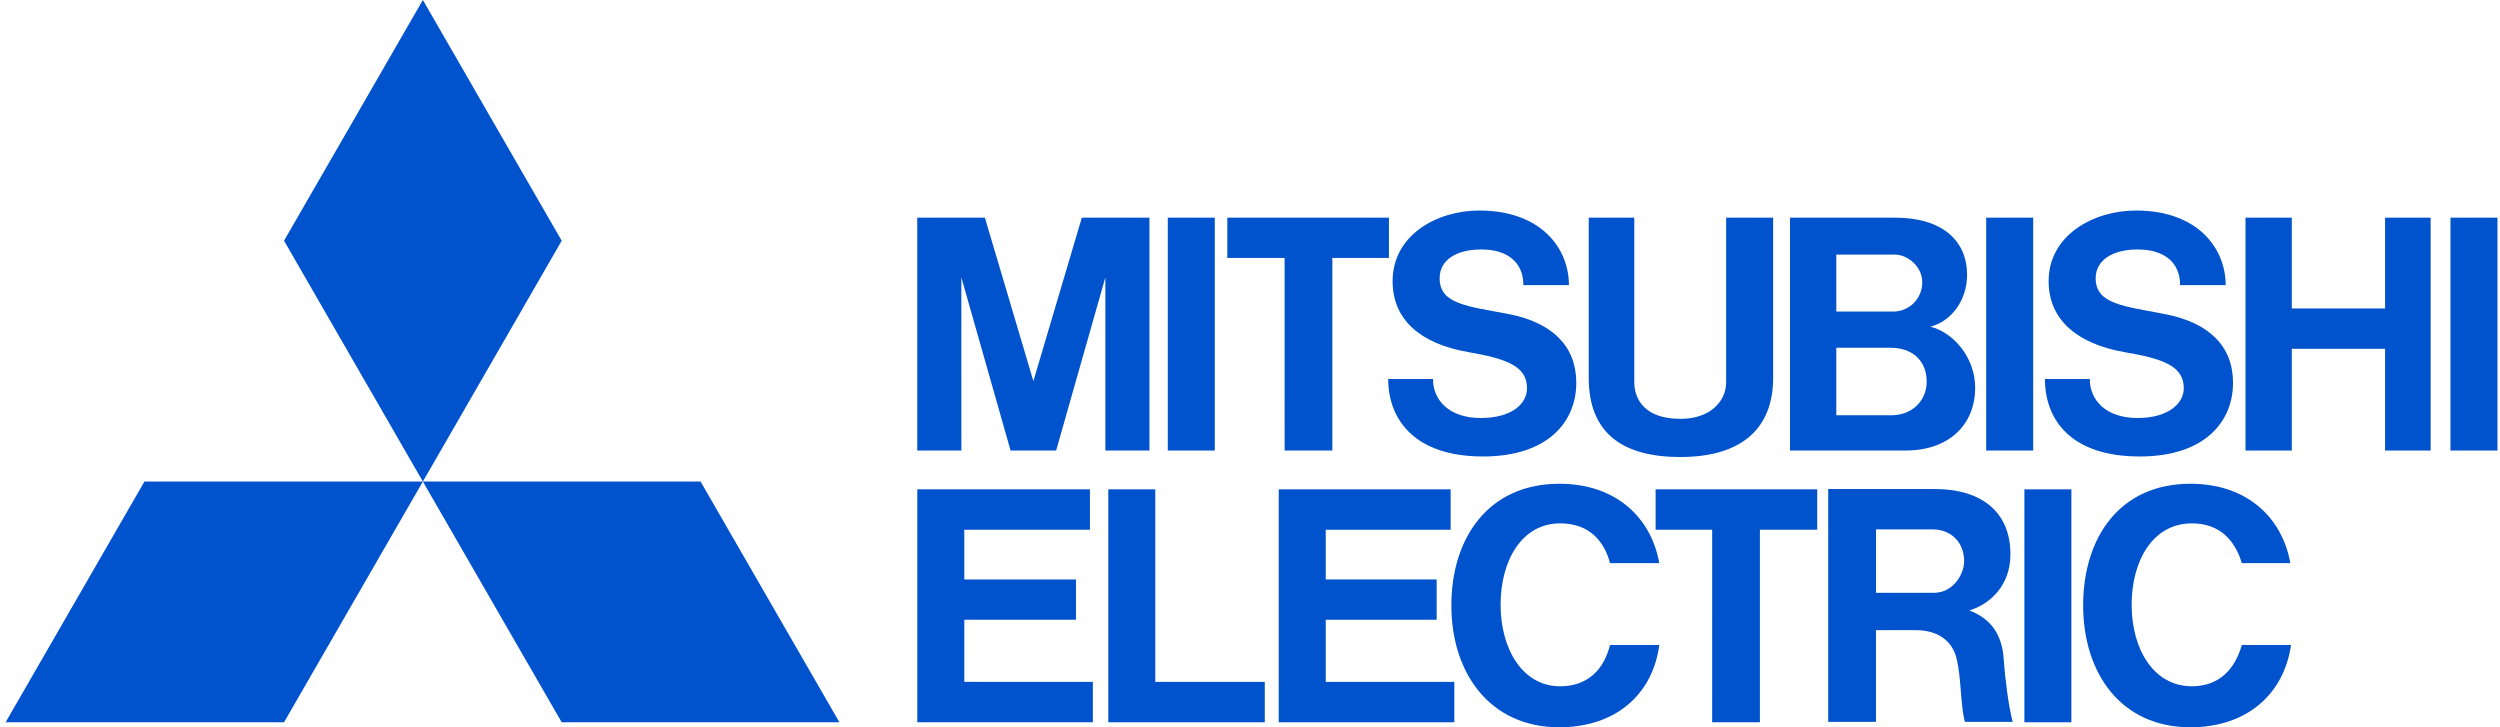 <svg width="275" height="80" viewBox="0 0 275 80" fill="none" xmlns="http://www.w3.org/2000/svg">
<path d="M31.244 79.451H0.617L15.889 52.97H46.516" fill="#0052CD"/>
<path d="M61.787 79.451H92.334L77.062 52.97H46.516" fill="#0052CD"/>
<path d="M61.787 26.482L46.516 0L31.244 26.478L46.516 52.97" fill="#0052CD"/>
<path d="M106.076 68.171H118.358V63.74H106.072V58.273H119.891V53.828H100.903V79.451H120.215V75.007H106.072" fill="#0052CD"/>
<path d="M105.748 30.511L111.164 49.559H116.174L121.59 30.511V49.559H126.439V23.943H119.002L113.671 41.922L108.336 23.943H100.899V49.559H105.752" fill="#0052CD"/>
<path d="M218.479 49.559H223.651V23.943H218.482V49.559H218.479Z" fill="#0052CD"/>
<path d="M222.681 79.451H227.853V53.828H222.684V79.451H222.681Z" fill="#0052CD"/>
<path d="M269.55 49.559H274.722V23.943H269.553V49.559H269.55Z" fill="#0052CD"/>
<path d="M128.457 49.559H133.626V23.943H128.457V49.559Z" fill="#0052CD"/>
<path d="M262.359 33.933H252.098V23.943H247.006V49.559H252.098V38.367H262.359V49.559H267.37V23.943H262.359" fill="#0052CD"/>
<path d="M141.309 49.559H146.559V28.37H152.783V23.943H135.004V28.373H141.306" fill="#0052CD"/>
<path d="M188.337 79.451H193.59V58.273H199.895V53.828H182.116V58.273H188.34" fill="#0052CD"/>
<path d="M184.862 50.269C191.41 50.269 195.046 47.281 195.046 41.549V23.946H189.877V42.031C189.877 44.239 188.013 46.074 184.862 46.074C180.903 46.074 179.771 43.898 179.771 42.031V23.943H174.76V41.552C174.76 47.717 178.558 50.273 184.862 50.273" fill="#0052CD"/>
<path d="M145.831 68.171H158.033V63.74H145.831V58.273H159.569V53.828H140.659V79.451H159.974V75.007H145.831" fill="#0052CD"/>
<path d="M208.46 28.008C209.832 28.008 211.449 29.316 211.449 31.039C211.454 31.471 211.371 31.9 211.205 32.3C211.039 32.699 210.794 33.06 210.484 33.363C210.175 33.665 209.807 33.901 209.404 34.057C209 34.213 208.569 34.285 208.137 34.27H201.994V28.008H208.46ZM208.056 45.681H201.994V38.254H207.972C210.155 38.254 211.935 39.492 211.935 41.981C211.935 44.081 210.317 45.681 208.056 45.681ZM202.156 49.559H209.593C214.438 49.559 217.269 46.676 217.269 42.632C217.269 39.379 214.924 36.584 212.339 35.933C214.6 35.371 216.379 33.068 216.379 30.237C216.379 26.464 213.633 23.943 208.46 23.943H196.902V49.559" fill="#0052CD"/>
<path d="M206.361 65.203V58.234H212.582C214.681 58.234 216.056 59.711 216.056 61.733C216.056 63.164 214.843 65.207 212.743 65.207H206.358L206.361 65.203ZM216.622 67.151C218.802 66.49 221.147 64.514 221.147 60.963C221.147 56.405 218.074 53.793 212.824 53.793H201.104V79.409H206.358V69.317H210.721C213.39 69.317 214.843 70.699 215.247 72.524C215.732 74.539 215.651 77.535 216.137 79.409H221.39C220.905 77.447 220.581 74.782 220.42 72.679C220.258 69.212 218.398 67.823 216.622 67.151Z" fill="#0052CD"/>
<path d="M127.082 53.828H121.913V79.451H139.125V75.007H127.082" fill="#0052CD"/>
<path d="M161.51 38.732C165.632 39.45 167.973 40.227 167.973 42.706C167.973 44.38 166.356 45.98 162.882 45.98C159.408 45.98 157.628 44.024 157.628 41.69H152.702C152.702 46.148 155.614 50.213 163.128 50.213C170.238 50.213 173.392 46.426 173.392 42.101C173.392 38.057 170.723 35.497 166.036 34.562C161.43 33.672 158.36 33.486 158.36 30.603C158.36 28.623 160.139 27.441 162.966 27.441C165.874 27.441 167.573 28.904 167.573 31.362H172.583C172.583 27.318 169.514 23.159 162.724 23.159C158.036 23.159 153.187 25.866 153.187 30.93C153.187 35.184 156.261 37.818 161.514 38.732" fill="#0052CD"/>
<path d="M233.673 38.732C237.875 39.45 240.216 40.227 240.216 42.706C240.216 44.38 238.522 45.98 235.128 45.98C231.651 45.98 229.875 44.024 229.875 41.69H224.945C224.945 46.148 227.772 50.213 235.371 50.213C242.481 50.213 245.632 46.426 245.632 42.101C245.632 38.057 242.966 35.497 238.198 34.562C233.673 33.672 230.522 33.486 230.522 30.603C230.522 28.623 232.379 27.441 235.128 27.441C238.117 27.441 239.812 28.904 239.812 31.362H244.823C244.823 27.318 241.753 23.159 234.967 23.159C230.279 23.159 225.349 25.866 225.349 30.93C225.349 35.184 228.5 37.818 233.673 38.732Z" fill="#0052CD"/>
<path d="M171.609 75.492C167.488 75.492 165.065 71.403 165.065 66.529C165.065 61.655 167.407 57.569 171.609 57.569C174.844 57.569 176.462 59.531 177.105 61.947H182.521C181.631 56.929 177.752 53.213 171.528 53.213C163.691 53.213 159.65 59.208 159.65 66.596C159.65 74.005 163.852 80 171.528 80C177.672 80 181.793 76.431 182.521 70.949H177.105C176.458 73.526 174.76 75.492 171.609 75.492Z" fill="#0052CD"/>
<path d="M241.106 75.492C236.904 75.492 234.481 71.403 234.481 66.529C234.481 61.655 236.823 57.569 241.106 57.569C244.257 57.569 245.874 59.531 246.602 61.947H251.936C251.047 56.929 247.168 53.213 240.944 53.213C233.106 53.213 229.147 59.208 229.147 66.596C229.147 74.005 233.268 80 240.944 80C247.087 80 251.208 76.431 252.017 70.949H246.602C245.874 73.526 244.176 75.492 241.106 75.492Z" fill="#0052CD"/>
</svg>
